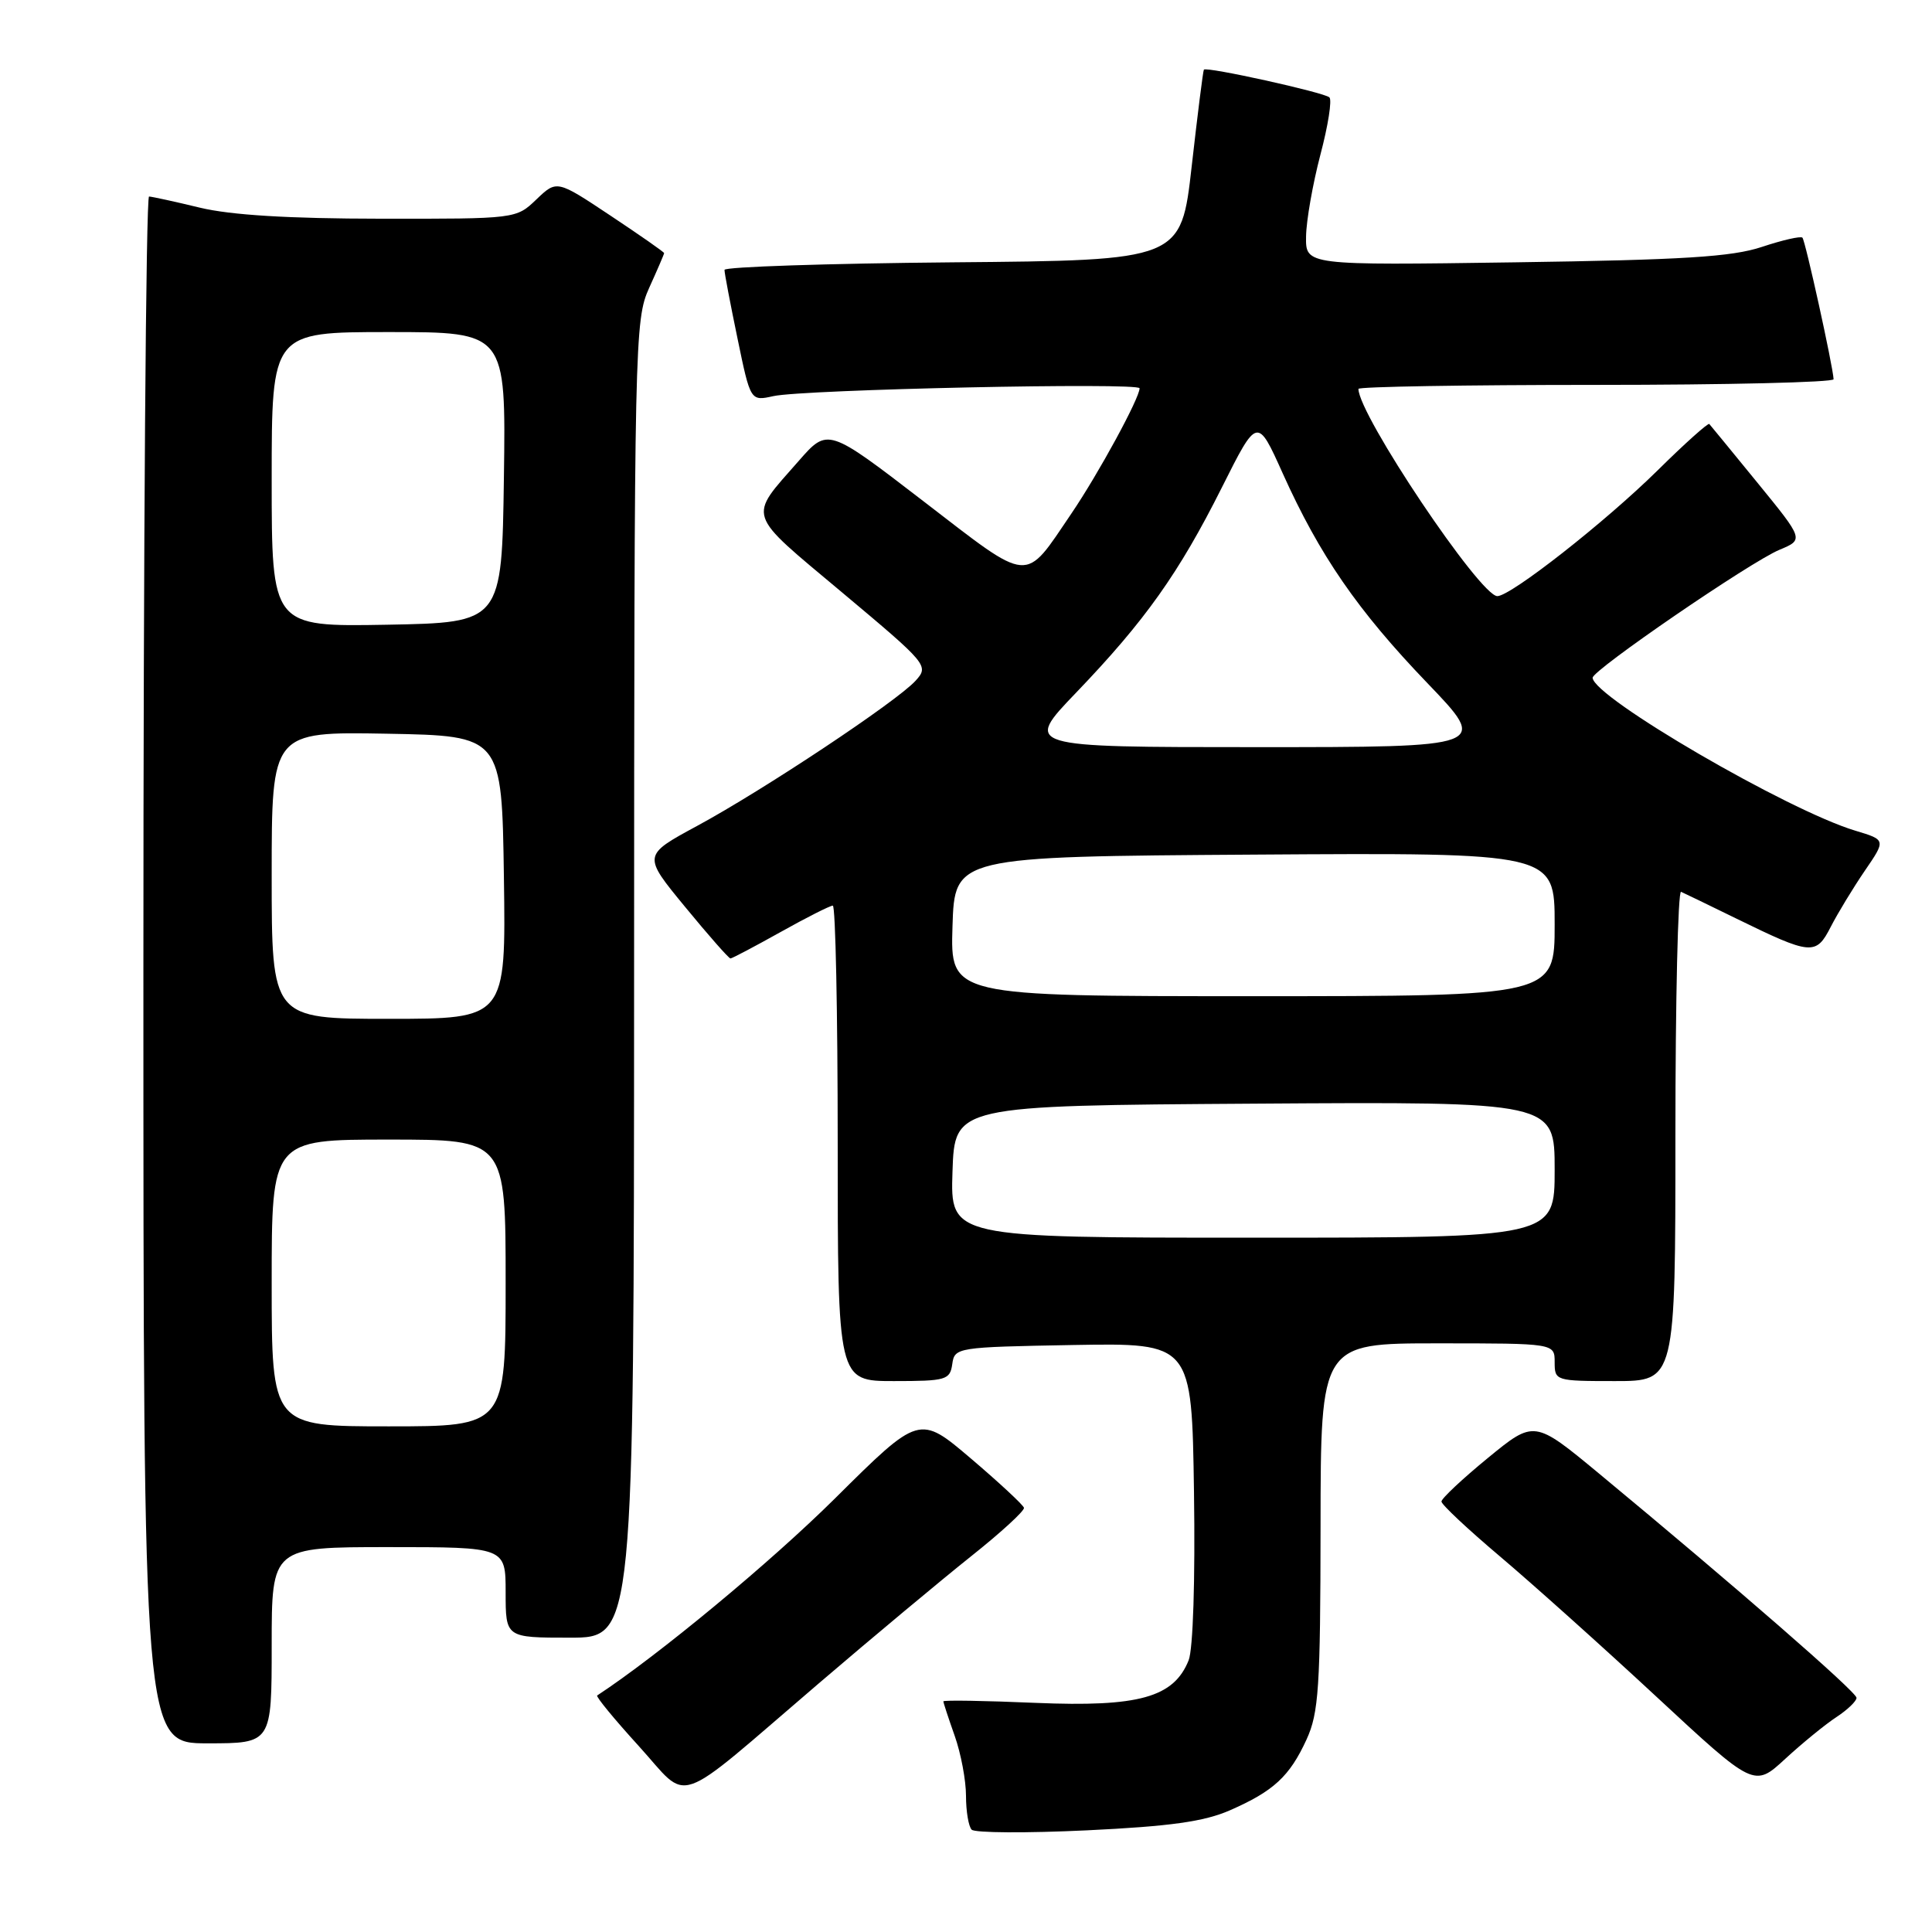 <?xml version="1.0" encoding="UTF-8" standalone="no"?>
<!DOCTYPE svg PUBLIC "-//W3C//DTD SVG 1.1//EN" "http://www.w3.org/Graphics/SVG/1.1/DTD/svg11.dtd" >
<svg xmlns="http://www.w3.org/2000/svg" xmlns:xlink="http://www.w3.org/1999/xlink" version="1.1" viewBox="0 0 256 256">
 <g >
 <path fill="currentColor"
d=" M 162.96 239.88 C 168.76 237.34 170.88 235.38 173.12 230.50 C 174.74 226.97 174.96 223.63 174.98 202.25 C 175.00 178.00 175.00 178.00 190.50 178.00 C 206.00 178.00 206.00 178.00 206.00 180.50 C 206.00 182.96 206.13 183.00 214.00 183.00 C 222.00 183.00 222.00 183.00 222.00 150.42 C 222.00 132.50 222.34 117.98 222.75 118.17 C 223.16 118.35 226.43 119.93 230.00 121.68 C 240.04 126.59 240.62 126.64 242.59 122.80 C 243.52 120.99 245.55 117.65 247.09 115.39 C 249.90 111.29 249.90 111.29 245.84 110.07 C 236.91 107.39 211.14 92.40 211.03 89.81 C 210.99 88.81 231.97 74.43 235.79 72.85 C 239.02 71.50 239.02 71.50 232.90 64.00 C 229.54 59.88 226.65 56.36 226.49 56.18 C 226.33 56.01 223.25 58.76 219.66 62.31 C 212.68 69.19 200.21 78.97 198.41 78.99 C 196.13 79.01 180.00 54.95 180.00 51.53 C 180.00 51.24 194.18 51.00 211.50 51.00 C 228.82 51.00 242.98 50.66 242.96 50.25 C 242.87 48.48 239.21 31.87 238.83 31.49 C 238.60 31.26 236.18 31.81 233.45 32.72 C 229.48 34.04 223.01 34.44 200.75 34.76 C 173.00 35.16 173.00 35.16 173.06 31.33 C 173.09 29.22 173.95 24.35 174.96 20.50 C 175.98 16.65 176.52 13.23 176.15 12.90 C 175.42 12.24 159.83 8.79 159.52 9.23 C 159.41 9.38 158.69 15.12 157.91 22.00 C 156.50 34.50 156.50 34.50 126.25 34.76 C 109.61 34.91 96.00 35.36 96.00 35.76 C 95.99 36.17 96.77 40.25 97.72 44.83 C 99.44 53.16 99.44 53.16 102.47 52.49 C 106.43 51.60 151.00 50.65 151.00 51.45 C 151.00 52.75 145.56 62.75 141.97 68.04 C 135.63 77.38 136.74 77.47 122.38 66.43 C 109.69 56.67 109.69 56.67 105.83 61.08 C 99.08 68.78 98.73 67.73 111.58 78.50 C 122.95 88.03 123.11 88.22 121.32 90.20 C 118.84 92.94 101.13 104.71 92.33 109.46 C 85.16 113.34 85.16 113.34 90.78 120.17 C 93.87 123.93 96.57 127.00 96.79 127.00 C 97.00 127.00 99.99 125.42 103.43 123.50 C 106.88 121.57 109.99 120.00 110.35 120.00 C 110.71 120.00 111.00 134.18 111.00 151.50 C 111.00 183.00 111.00 183.00 118.43 183.00 C 125.37 183.00 125.88 182.85 126.18 180.75 C 126.49 178.54 126.77 178.50 142.21 178.22 C 157.92 177.95 157.92 177.95 158.21 197.72 C 158.38 209.33 158.09 218.53 157.50 220.00 C 155.53 224.92 150.90 226.21 137.25 225.64 C 130.51 225.35 125.00 225.26 125.00 225.44 C 125.00 225.61 125.67 227.66 126.50 230.00 C 127.33 232.34 128.00 235.92 128.00 237.96 C 128.00 240.00 128.34 242.02 128.75 242.44 C 129.16 242.87 136.03 242.91 144.00 242.53 C 155.07 242.00 159.55 241.37 162.96 239.88 Z  M 108.50 223.05 C 115.65 216.93 124.73 209.36 128.68 206.21 C 132.63 203.07 135.78 200.18 135.68 199.79 C 135.58 199.41 132.42 196.47 128.66 193.27 C 121.82 187.45 121.82 187.45 110.66 198.53 C 102.11 207.01 87.23 219.34 79.13 224.66 C 78.93 224.80 81.40 227.80 84.63 231.35 C 91.54 238.94 88.85 239.87 108.50 223.05 Z  M 243.34 227.52 C 244.80 226.56 246.00 225.41 246.00 224.97 C 246.00 224.19 229.95 210.22 211.90 195.27 C 203.30 188.15 203.30 188.15 197.15 193.19 C 193.77 195.96 191.00 198.56 191.00 198.96 C 191.00 199.36 194.49 202.63 198.75 206.23 C 203.01 209.83 212.34 218.19 219.47 224.81 C 232.44 236.85 232.44 236.85 236.55 233.06 C 238.82 230.97 241.87 228.48 243.34 227.52 Z  M 36.00 218.00 C 36.00 205.00 36.00 205.00 51.50 205.00 C 67.00 205.00 67.00 205.00 67.00 211.00 C 67.00 217.00 67.00 217.00 75.50 217.00 C 84.00 217.00 84.00 217.00 84.02 129.75 C 84.04 44.98 84.10 42.38 86.02 38.14 C 87.11 35.74 88.00 33.67 88.00 33.54 C 88.00 33.40 84.80 31.17 80.89 28.57 C 73.78 23.84 73.78 23.84 71.08 26.42 C 68.39 29.00 68.38 29.00 50.45 28.98 C 38.25 28.97 30.58 28.50 26.50 27.52 C 23.20 26.72 20.16 26.06 19.75 26.04 C 19.34 26.02 19.00 72.12 19.00 128.50 C 19.00 231.00 19.00 231.00 27.50 231.00 C 36.00 231.00 36.00 231.00 36.00 218.00 Z  M 126.21 155.25 C 126.50 146.50 126.50 146.50 166.25 146.24 C 206.00 145.98 206.00 145.98 206.00 154.99 C 206.00 164.00 206.00 164.00 165.96 164.00 C 125.92 164.00 125.92 164.00 126.21 155.25 Z  M 126.21 122.75 C 126.50 113.50 126.50 113.50 166.25 113.24 C 206.00 112.98 206.00 112.98 206.00 122.49 C 206.00 132.00 206.00 132.00 165.96 132.00 C 125.92 132.00 125.92 132.00 126.21 122.75 Z  M 142.62 91.75 C 151.73 82.25 156.20 75.96 161.91 64.58 C 166.60 55.23 166.60 55.23 169.97 62.73 C 174.86 73.59 179.89 80.89 189.12 90.50 C 197.28 99.00 197.28 99.00 166.47 99.00 C 135.66 99.00 135.66 99.00 142.62 91.75 Z  M 36.00 170.00 C 36.00 151.00 36.00 151.00 51.50 151.00 C 67.00 151.00 67.00 151.00 67.00 170.00 C 67.00 189.00 67.00 189.00 51.50 189.00 C 36.00 189.00 36.00 189.00 36.00 170.00 Z  M 36.00 115.97 C 36.00 96.95 36.00 96.95 51.25 97.22 C 66.50 97.50 66.50 97.50 66.77 116.25 C 67.04 135.00 67.04 135.00 51.52 135.00 C 36.00 135.00 36.00 135.00 36.00 115.97 Z  M 36.00 63.53 C 36.00 44.00 36.00 44.00 51.52 44.00 C 67.04 44.00 67.04 44.00 66.77 63.25 C 66.50 82.50 66.50 82.50 51.25 82.78 C 36.00 83.05 36.00 83.05 36.00 63.53 Z "/>
</g>
</svg>